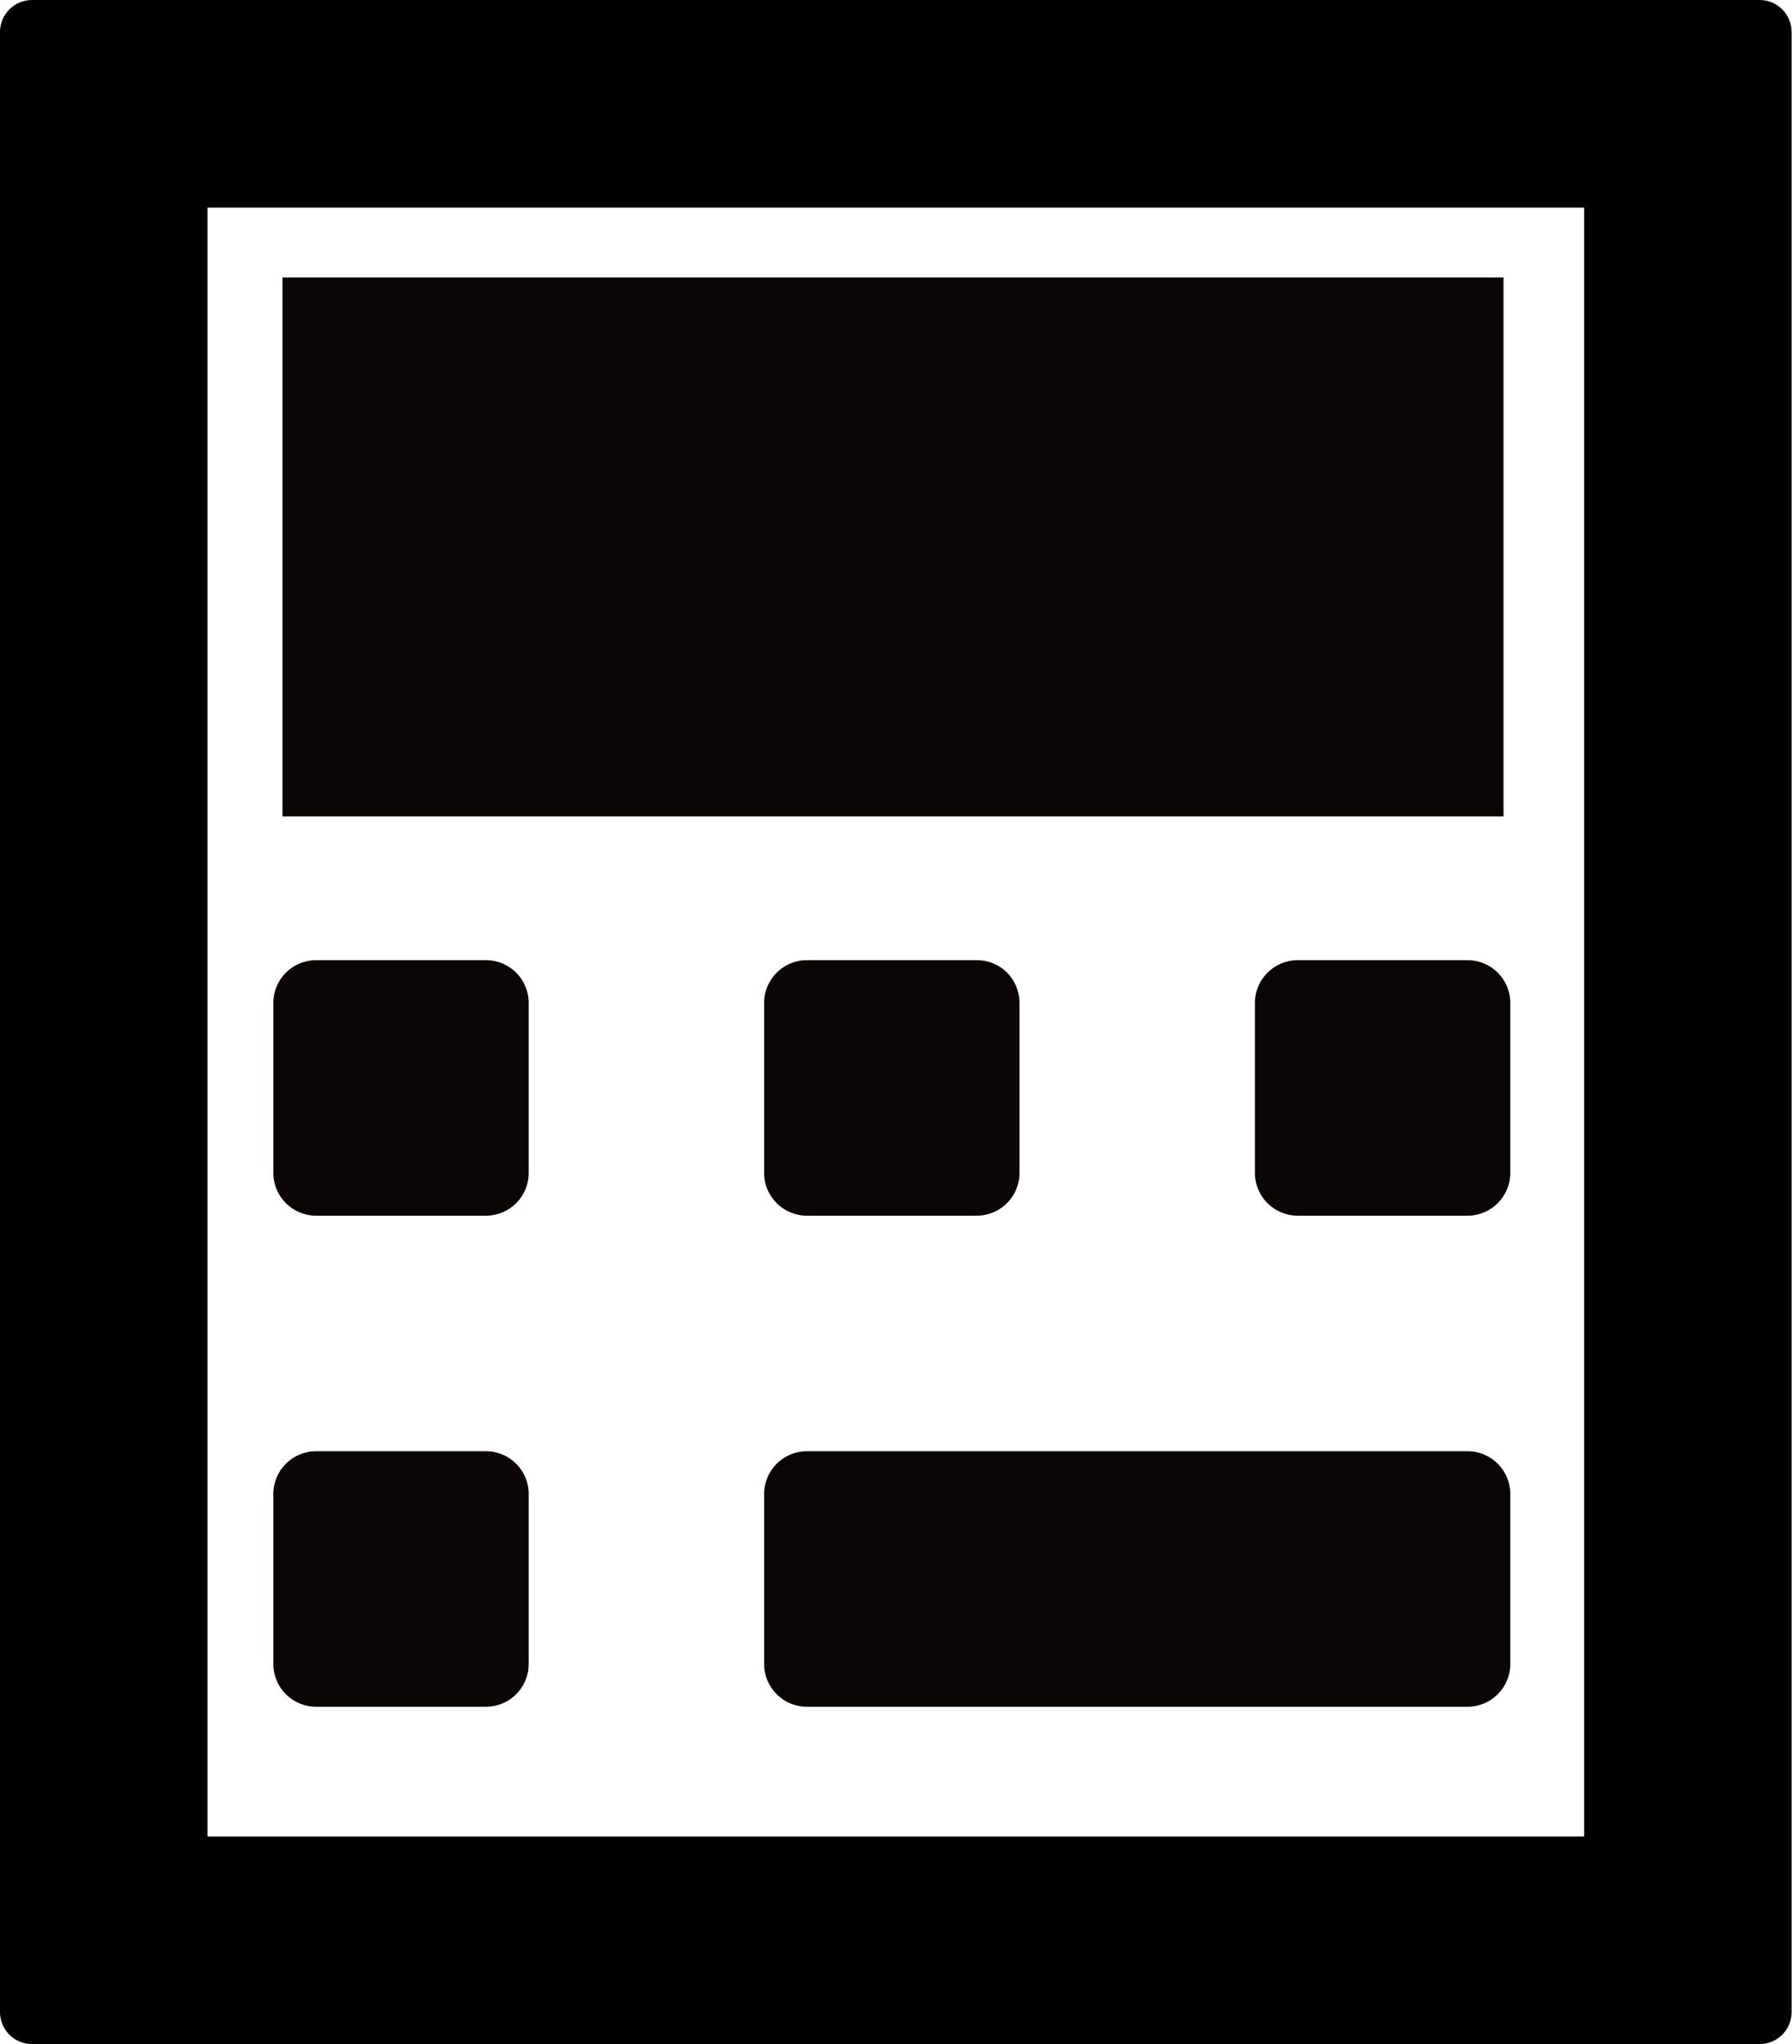 <?xml version="1.0" encoding="utf-8"?>
<!-- Generator: Adobe Illustrator 19.0.0, SVG Export Plug-In . SVG Version: 6.00 Build 0)  -->
<svg version="1.1" id="Layer_5" xmlns="http://www.w3.org/2000/svg" xmlns:xlink="http://www.w3.org/1999/xlink" x="0px" y="0px"
	 viewBox="-137 0 449.1 512" style="enable-background:new -137 0 449.1 512;" xml:space="preserve">
<style type="text/css">
	.st0{fill:#0B0506;}
</style>
<g id="_x35_2">
	<path d="M-137,8v496c0,4.4,3.6,8,8,8h433c4.4,0,8-3.6,8-8V8c0-4.4-3.6-8-8-8h-433C-133.4,0-137,3.6-137,8z M260,460H-85V52h345V460
		z"/>
	<path class="st0" d="M-66.2,69.5h306v135h-306V69.5z M118.5,251.2v42.6c0,5.9-4.8,10.7-10.7,10.7H65.2c-5.9,0-10.7-4.8-10.7-10.7
		v-42.6c0-5.9,4.8-10.7,10.7-10.7h42.6C113.8,240.5,118.5,245.3,118.5,251.2z M-4.5,416.8c0,5.9-4.8,10.7-10.7,10.7h-42.6
		c-5.9,0-10.7-4.8-10.7-10.7v-42.6c0-5.9,4.8-10.7,10.7-10.7h42.6c5.9,0,10.7,4.8,10.7,10.7V416.8z M-4.5,293.8
		c0,5.9-4.8,10.7-10.7,10.7h-42.6c-5.9,0-10.7-4.8-10.7-10.7v-42.6c0-5.9,4.8-10.7,10.7-10.7h42.6c5.9,0,10.7,4.8,10.7,10.7V293.8z
		 M241.5,416.8c0,5.9-4.8,10.7-10.7,10.7H65.2c-5.9,0-10.7-4.8-10.7-10.7v-42.6c0-5.9,4.8-10.7,10.7-10.7h165.6
		c5.9,0,10.7,4.8,10.7,10.7V416.8z M241.5,293.8c0,5.9-4.8,10.7-10.7,10.7h-42.6c-5.9,0-10.7-4.8-10.7-10.7v-42.6
		c0-5.9,4.8-10.7,10.7-10.7h42.6c5.9,0,10.7,4.8,10.7,10.7V293.8z"/>
</g>
</svg>
